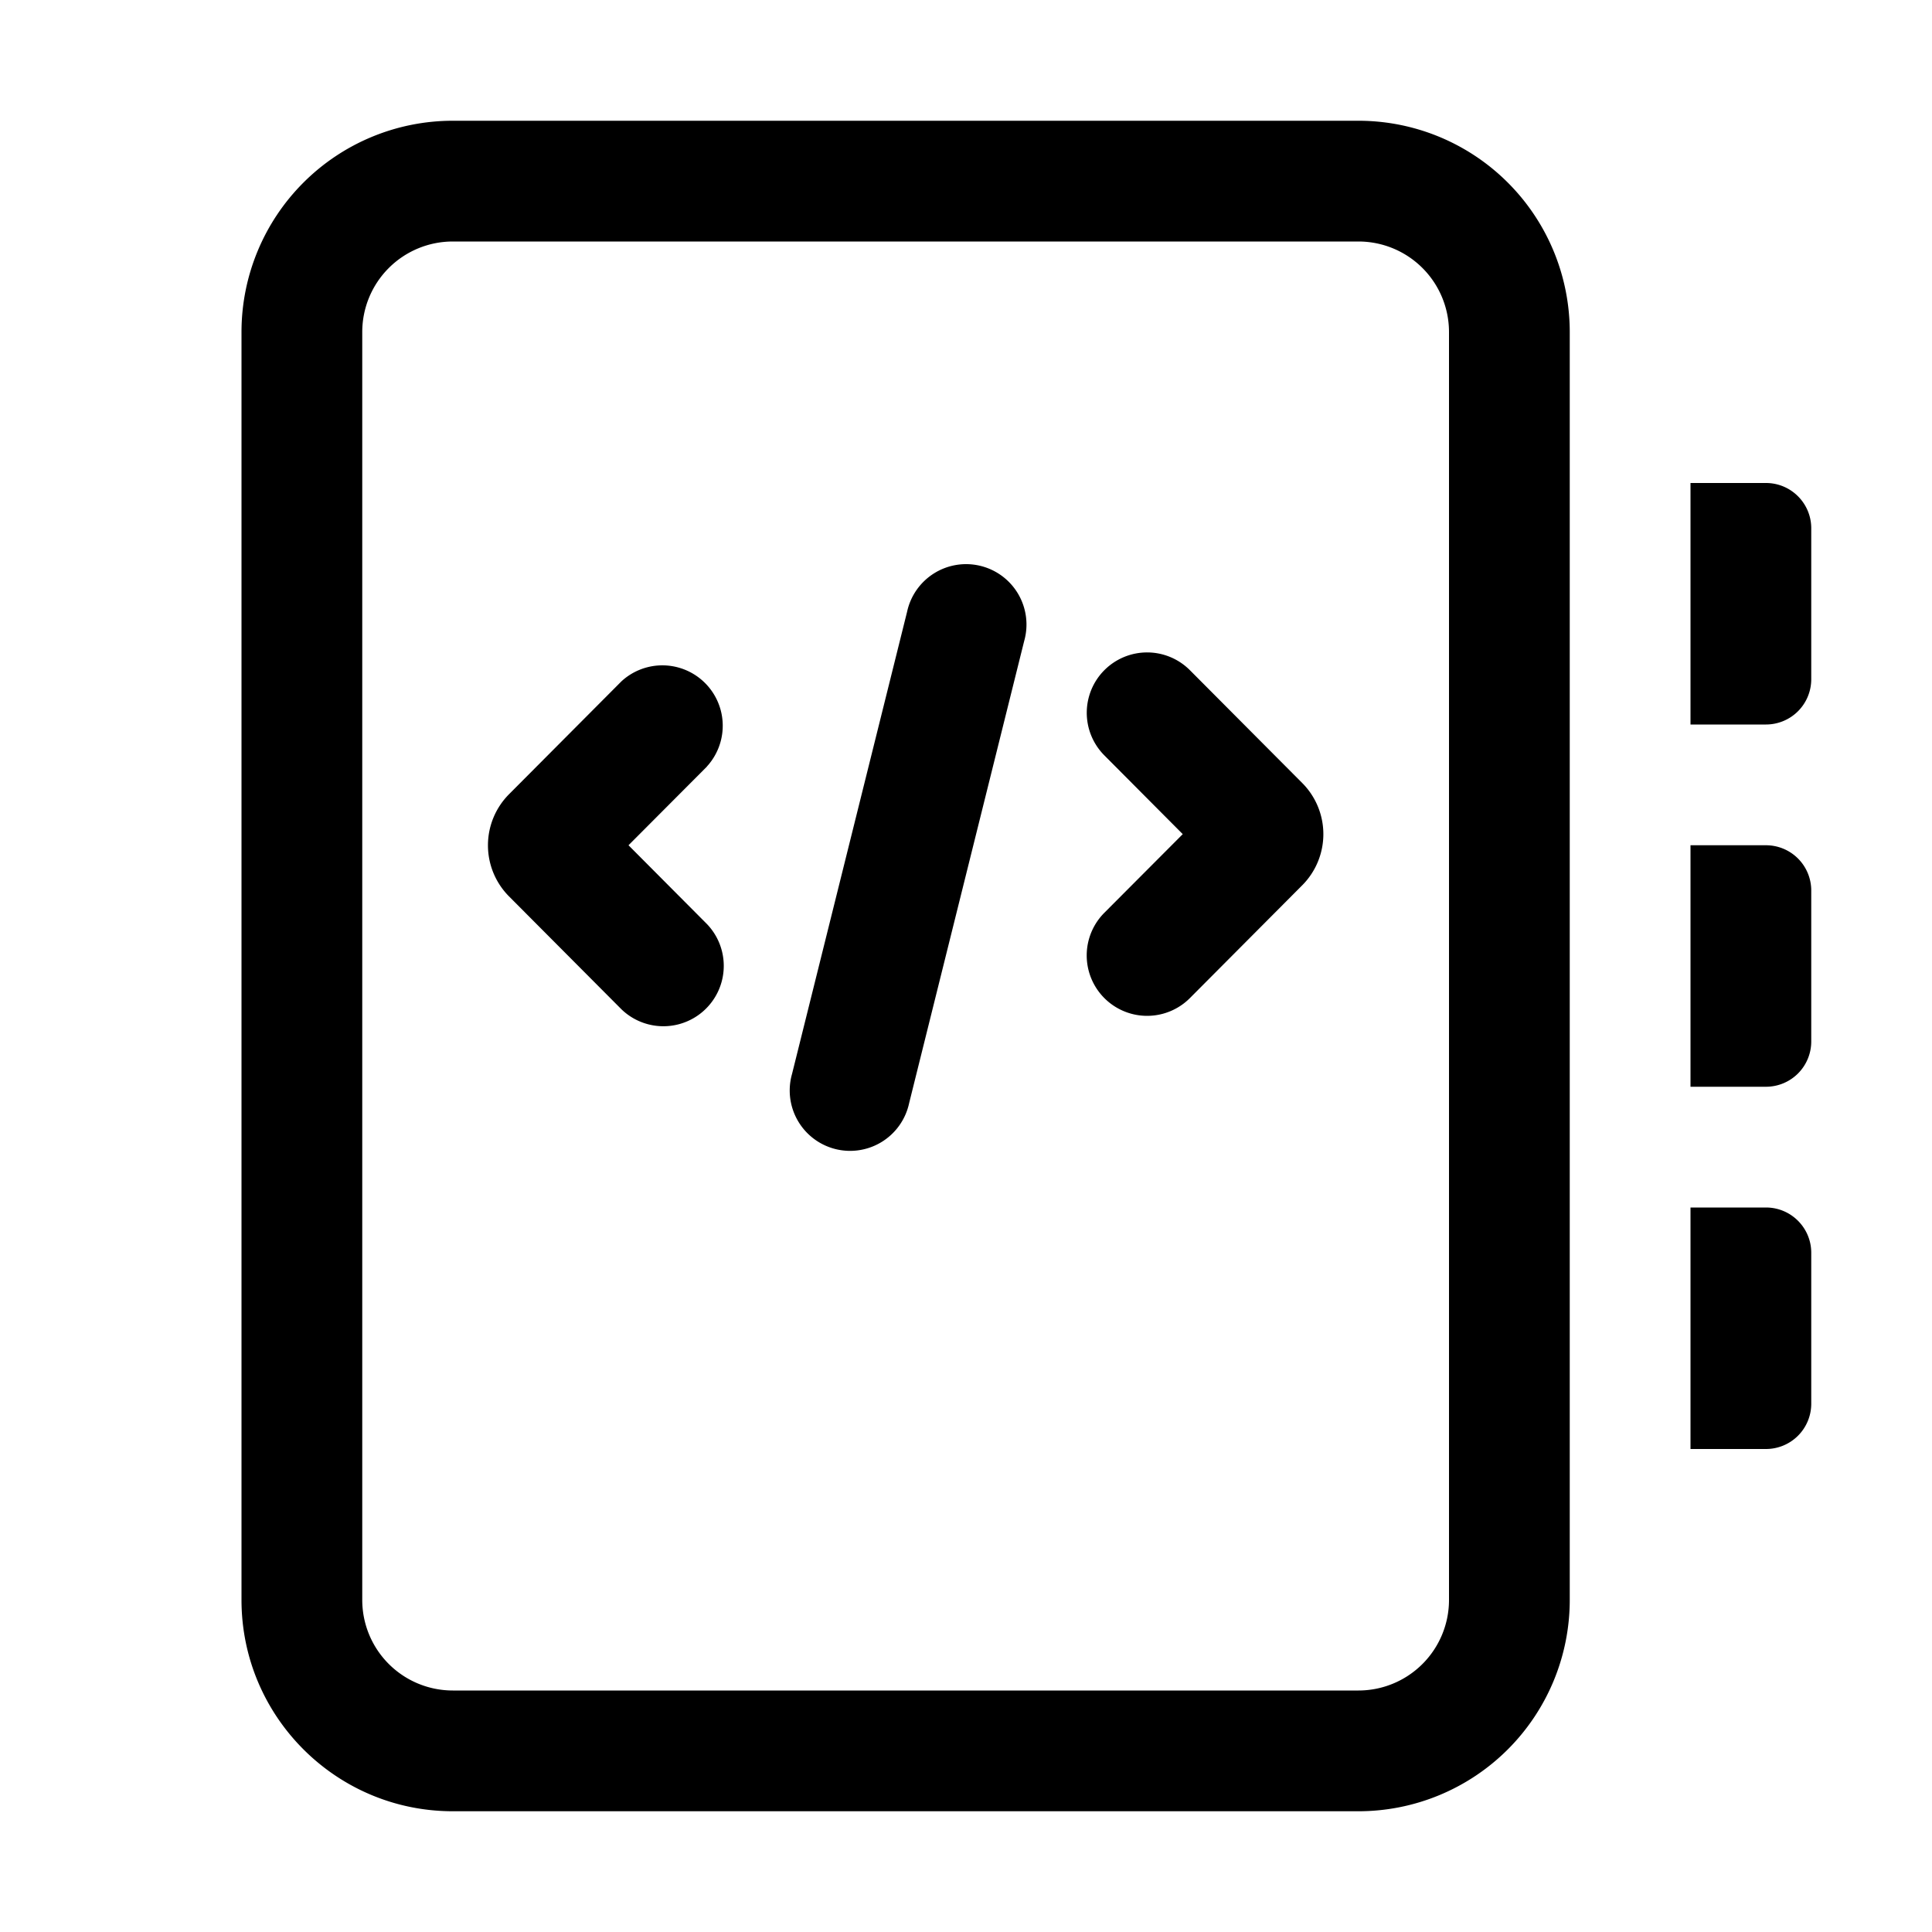 <svg xmlns="http://www.w3.org/2000/svg" width="16" height="16" fill="currentColor"><path d="M5.854 6.348a.5.5 0 0 0-.708-.705l-.93.934a.6.6 0 0 0 0 .847l.93.934a.5.5 0 0 0 .708-.706L5.205 7l.65-.652ZM9.147 5.549a.5.5 0 0 0-.001.707l.649.652-.65.652a.5.5 0 0 0 .71.705l.93-.934a.6.6 0 0 0 0-.846l-.93-.934a.5.5 0 0 0-.708-.002ZM8.482 5.308a.5.5 0 1 0-.97-.241l-.953 3.828a.5.5 0 1 0 .97.241l.953-3.828Z"/><path d="M3.75 1A1.75 1.75 0 0 0 2 2.75v10.5c0 .966.784 1.75 1.75 1.75h7.5A1.75 1.75 0 0 0 13 13.25V2.75A1.75 1.75 0 0 0 11.25 1h-7.5ZM3 2.75A.75.75 0 0 1 3.75 2h7.5a.75.75 0 0 1 .75.75v10.5a.75.75 0 0 1-.75.75h-7.5a.75.75 0 0 1-.75-.75V2.75ZM14 4h.625c.207 0 .375.168.375.375v1.25a.375.375 0 0 1-.375.375H14V4ZM14.625 7H14v2h.625A.375.375 0 0 0 15 8.625v-1.25A.375.375 0 0 0 14.625 7ZM14 10h.625c.207 0 .375.168.375.375v1.25a.375.375 0 0 1-.375.375H14v-2Z"/></svg>